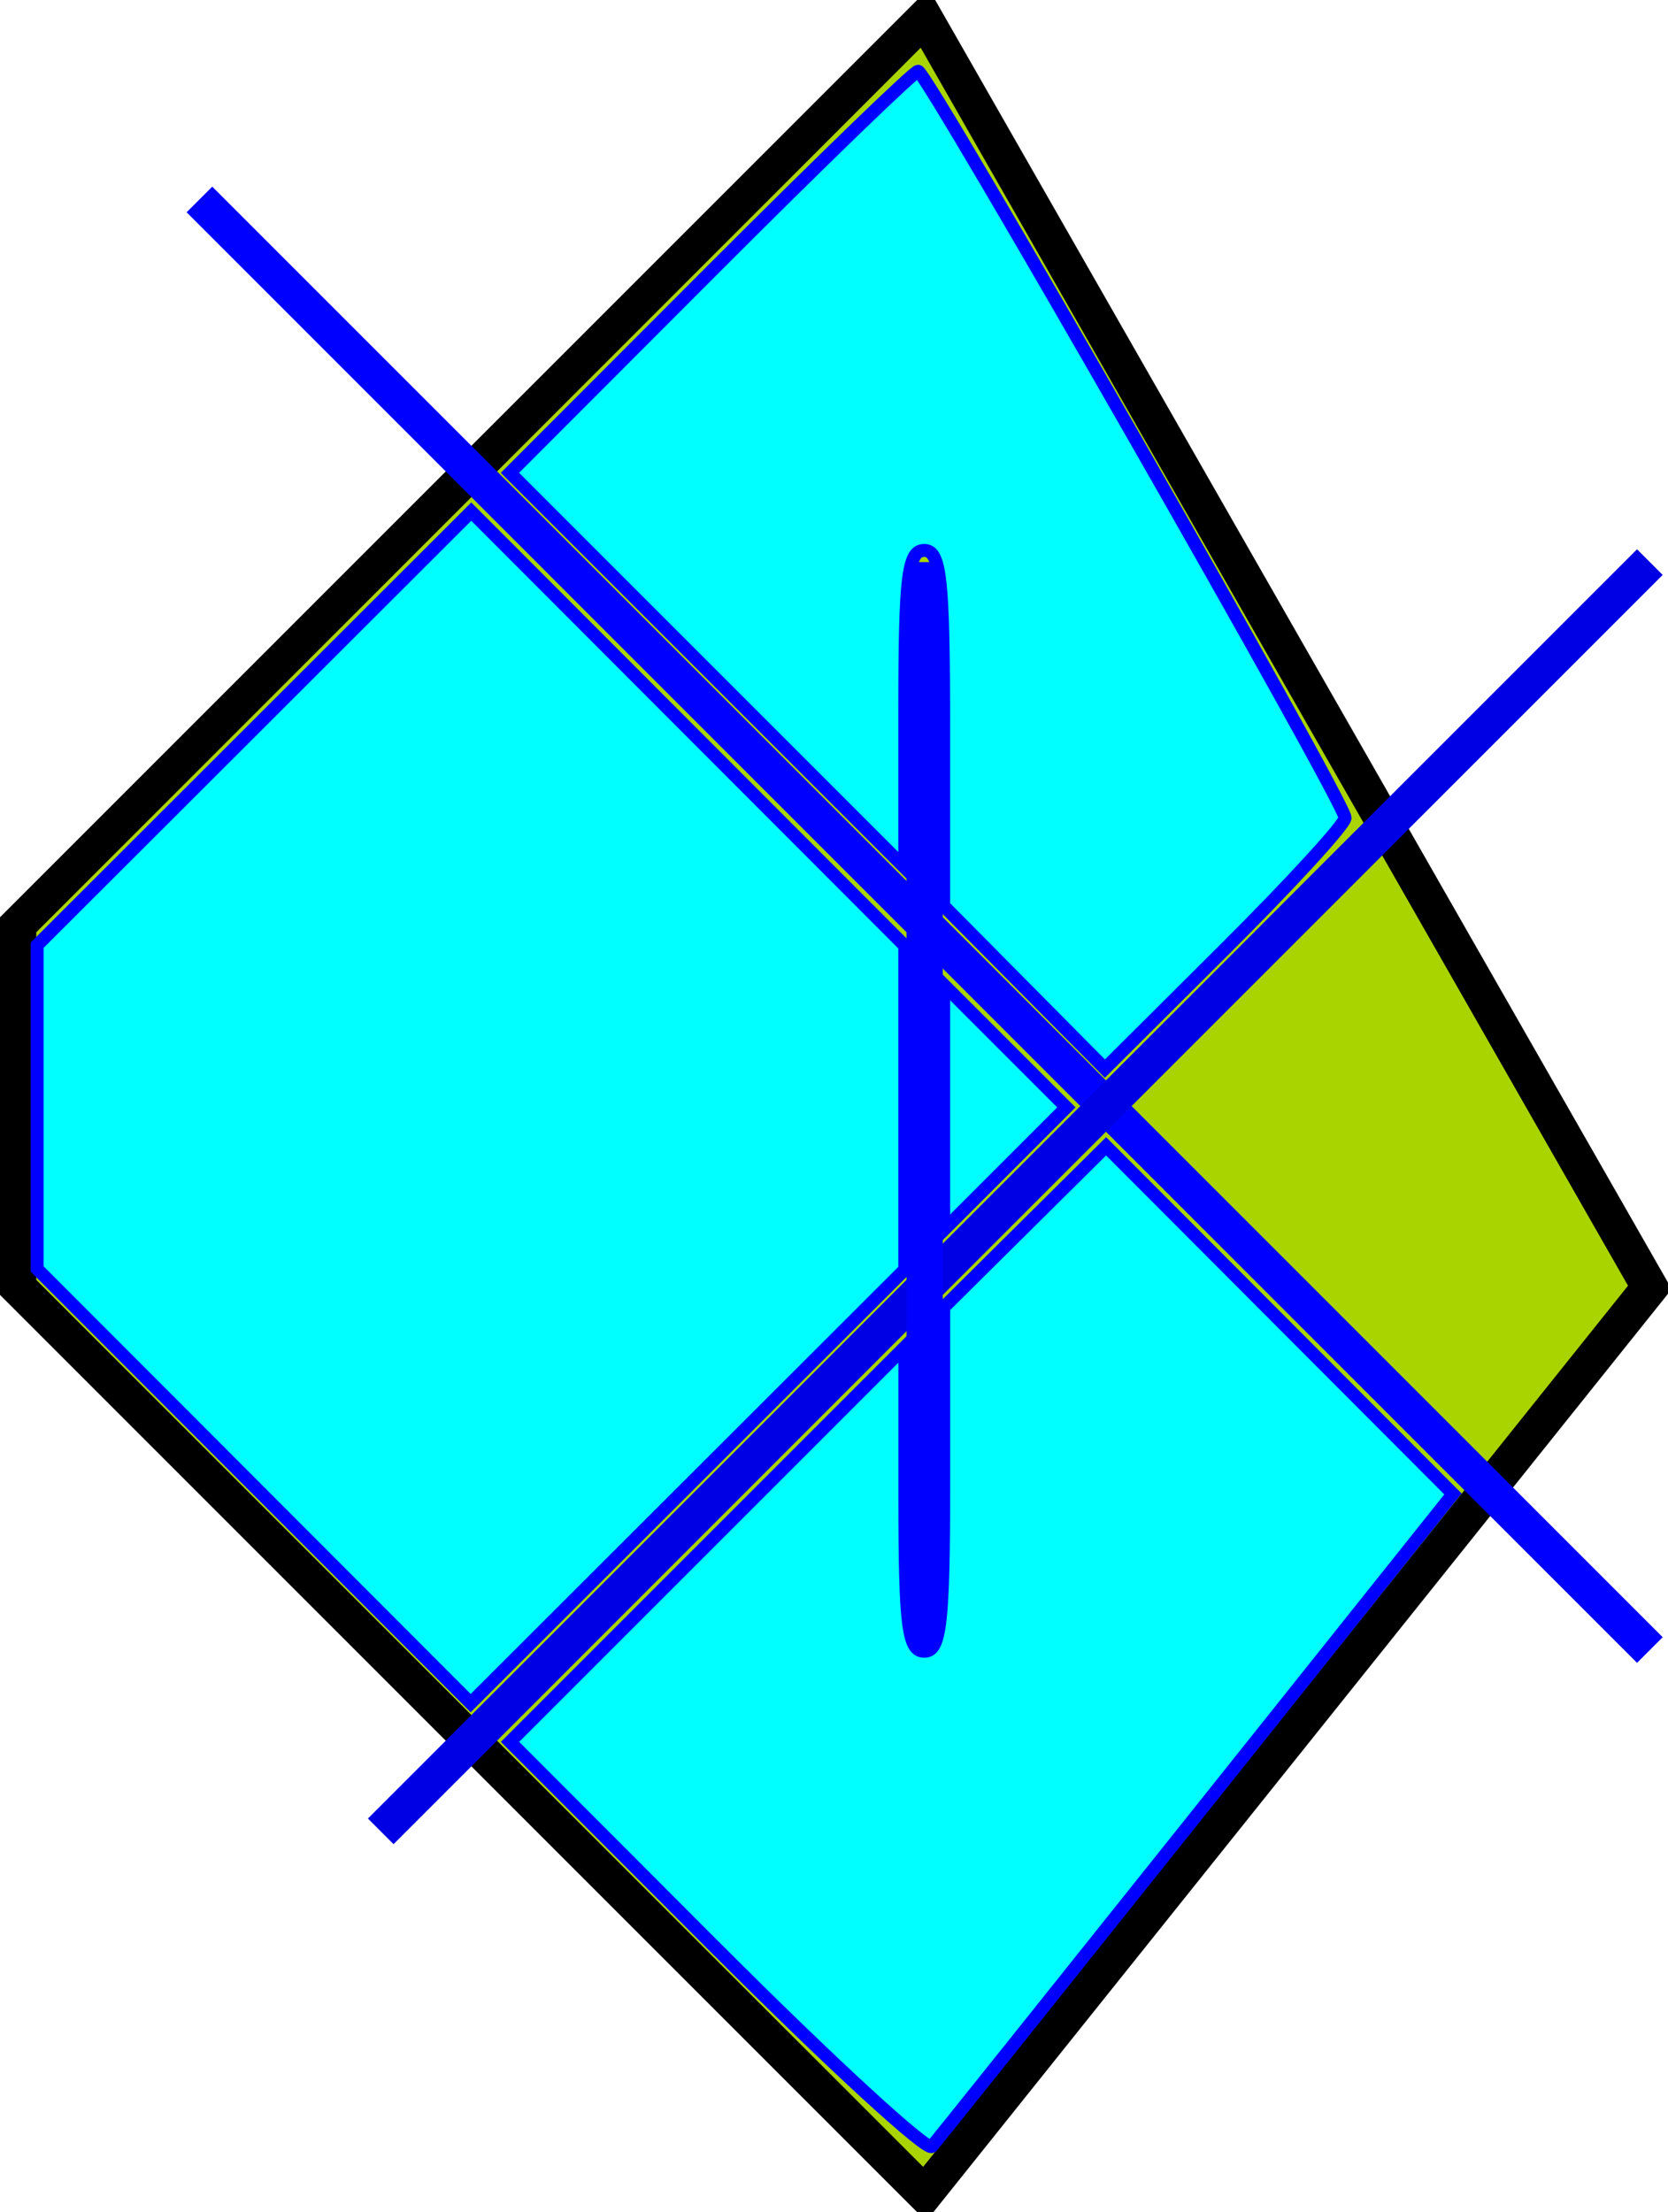 <?xml version="1.0" encoding="UTF-8" standalone="no"?>
<!-- Created with Inkscape (http://www.inkscape.org/) -->

<svg
   xmlns:dc="http://purl.org/dc/elements/1.1/"
   xmlns:cc="http://creativecommons.org/ns#"
   xmlns:rdf="http://www.w3.org/1999/02/22-rdf-syntax-ns#"
   xmlns:svg="http://www.w3.org/2000/svg"
   xmlns="http://www.w3.org/2000/svg"
   xmlns:sodipodi="http://sodipodi.sourceforge.net/DTD/sodipodi-0.dtd"
   xmlns:inkscape="http://www.inkscape.org/namespaces/inkscape"
   width="46"
   height="61"
   id="svg3872"
   version="1.1"
   inkscape:version="0.48.3.1 r9886"
   sodipodi:docname="New document 4">
  <defs
     id="defs3874" />
  <sodipodi:namedview
     id="base"
     pagecolor="#ffffff"
     bordercolor="#666666"
     borderopacity="1.0"
     inkscape:pageopacity="0.0"
     inkscape:pageshadow="2"
     inkscape:zoom="2.8"
     inkscape:cx="45.452741"
     inkscape:cy="-4.9635687"
     inkscape:document-units="px"
     inkscape:current-layer="layer1"
     showgrid="true"
     inkscape:window-width="1600"
     inkscape:window-height="838"
     inkscape:window-x="-8"
     inkscape:window-y="-8"
     inkscape:window-maximized="1"
     fit-margin-top="0"
     fit-margin-left="0"
     fit-margin-right="0"
     fit-margin-bottom="0">
    <inkscape:grid
       type="xygrid"
       id="grid3880"
       empspacing="5"
       visible="true"
       enabled="true"
       snapvisiblegridlinesonly="true"
       originx="-114.5px"
       originy="-909.5px" />
  </sodipodi:namedview>
  <g
     inkscape:label="Layer 1"
     inkscape:groupmode="layer"
     id="layer1"
     transform="translate(-114.5,-81.862)">
    <path
       style="fill:#aad400;stroke:#000000;stroke-width:1px;stroke-linecap:butt;stroke-linejoin:miter;stroke-opacity:1"
       d="m 140,142.362 -25,-25 0,-10 25,-25 20,35 z"
       id="path3886"
       inkscape:connector-curvature="0" />
    <path
       style="fill:none;stroke:#0000ff;stroke-width:1px;stroke-linecap:butt;stroke-linejoin:miter;stroke-opacity:1"
       d="M 160,127.362 120,87.362 z"
       id="path3888"
       inkscape:connector-curvature="0" />
    <path
       style="fill:none;stroke:#0000e4;stroke-width:1px;stroke-linecap:butt;stroke-linejoin:miter;stroke-opacity:1"
       d="M 160,97.362 125,132.362 z"
       id="path4398"
       inkscape:connector-curvature="0" />
    <path
       style="fill:none;stroke:#0000ff;stroke-width:1px;stroke-linecap:butt;stroke-linejoin:miter;stroke-opacity:1"
       d="m 140,97.362 0,30 z"
       id="path4400"
       inkscape:connector-curvature="0" />
    <path
       style="fill:#00ffff;stroke:#0000ff;stroke-width:0.357;stroke-opacity:1"
       d="m 134.266,135.603 -5.7,-5.709 5.444,-5.444 5.444,-5.444 0,4.195 c 0,3.491 0.09,4.195 0.536,4.195 0.449,0 0.536,-0.765 0.536,-4.742 l 0,-4.742 2.239,-2.22 2.239,-2.22 4.783,4.793 4.783,4.793 -7.072,8.866 c -3.89,4.876 -7.175,8.983 -7.301,9.127 -0.126,0.144 -2.794,-2.308 -5.93,-5.448 z"
       id="path4404"
       inkscape:connector-curvature="0" />
    <path
       style="fill:#00ffff;stroke:#0000ff;stroke-width:0.357;stroke-opacity:1"
       d="m 121.502,122.84 -5.978,-5.986 0,-4.464 0,-4.464 5.986,-5.978 5.986,-5.978 5.978,5.986 5.978,5.986 0,4.464 0,4.464 -5.986,5.978 -5.986,5.978 -5.978,-5.986 z"
       id="path4406"
       inkscape:connector-curvature="0" />
    <path
       style="fill:#00ffff;stroke:#0000ff;stroke-width:0.357;stroke-opacity:1"
       d="m 142.748,109.086 -2.224,-2.244 0,-4.901 c 0,-4.118 -0.086,-4.901 -0.536,-4.901 -0.447,0 -0.536,0.724 -0.536,4.374 l 0,4.374 -5.444,-5.444 -5.444,-5.444 5.529,-5.537 c 3.041,-3.045 5.617,-5.537 5.726,-5.537 0.248,0 11.776,20.154 11.776,20.588 0,0.176 -1.49,1.803 -3.312,3.617 l -3.312,3.298 -2.224,-2.244 z"
       id="path4408"
       inkscape:connector-curvature="0" />
    <path
       style="fill:#00ffff;stroke:#0000ff;stroke-width:0.357;stroke-opacity:1"
       d="m 140.524,112.397 0,-3.383 1.692,1.692 1.692,1.692 -1.692,1.692 -1.692,1.692 0,-3.383 z"
       id="path4412"
       inkscape:connector-curvature="0" />
  </g>
</svg>
